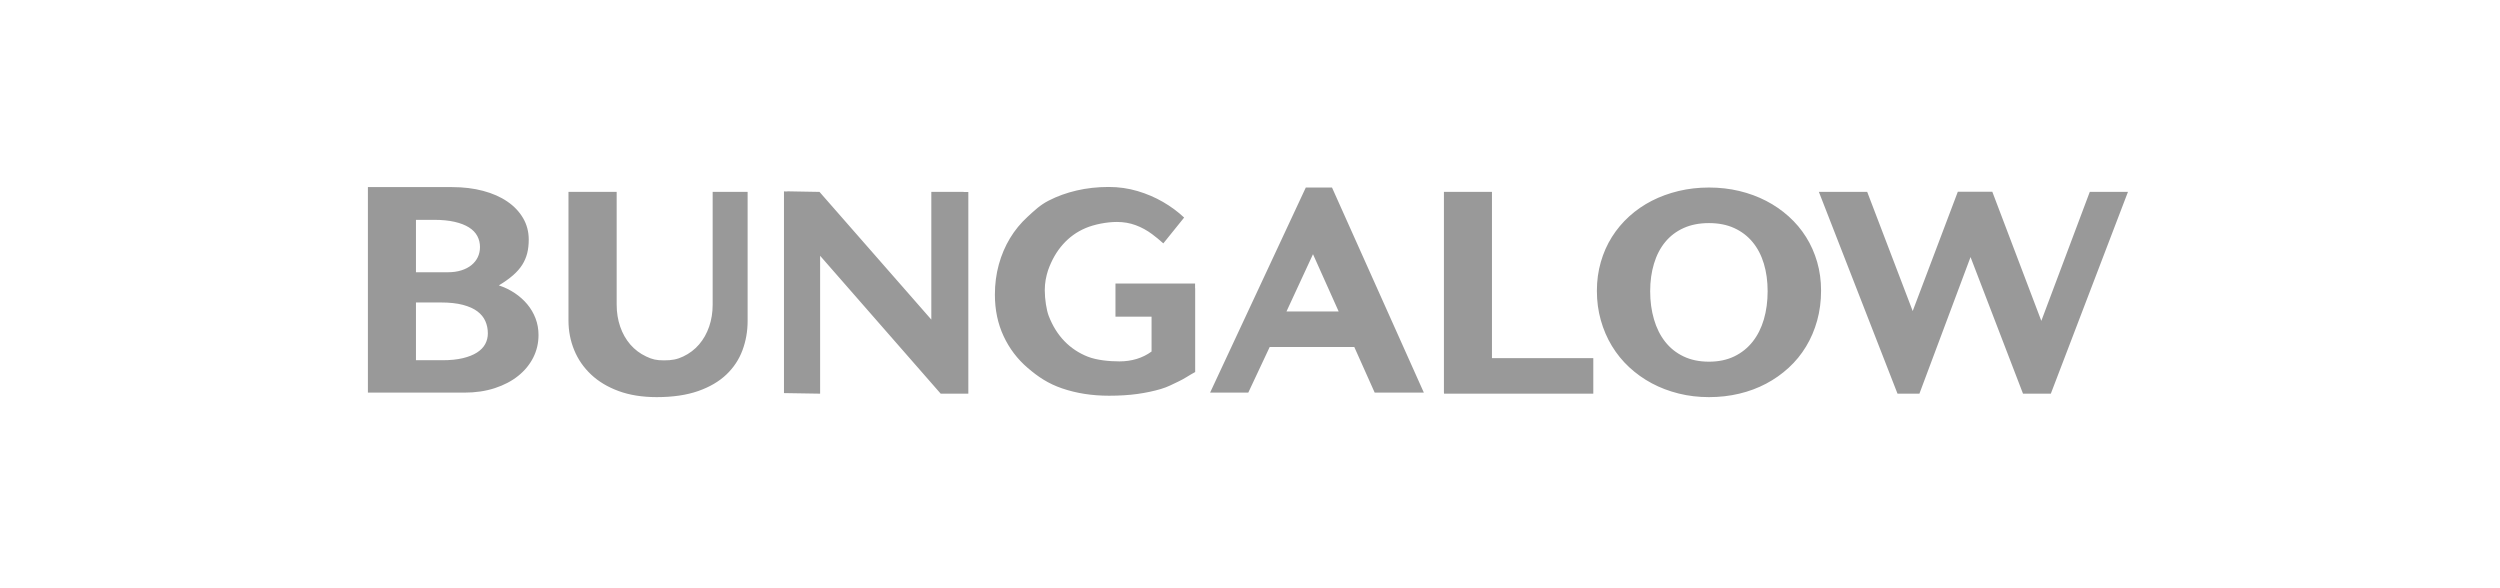 <svg width="187" height="44" viewBox="0 0 187 44" fill="none" xmlns="http://www.w3.org/2000/svg">
<path fill-rule="evenodd" clip-rule="evenodd" d="M159.171 14.354H156.315L152.691 24.001L149.024 14.342H146.445L143.07 23.266L139.667 14.354H136.052L141.934 29.447H143.572L147.396 19.229L151.321 29.447H153.402L159.171 14.354ZM136.216 21.735C136.216 20.982 136.118 20.269 135.923 19.594C135.727 18.919 135.451 18.297 135.093 17.728C134.736 17.159 134.304 16.646 133.795 16.189C133.287 15.732 132.724 15.344 132.106 15.024C131.487 14.704 130.819 14.458 130.098 14.285C129.377 14.113 128.621 14.027 127.832 14.027C127.042 14.027 126.287 14.113 125.566 14.285C124.845 14.458 124.176 14.702 123.557 15.018C122.939 15.335 122.376 15.723 121.867 16.183C121.36 16.644 120.927 17.159 120.57 17.728C120.212 18.297 119.936 18.921 119.741 19.599C119.545 20.278 119.447 20.996 119.447 21.756C119.447 22.529 119.545 23.262 119.741 23.953C119.936 24.646 120.212 25.287 120.57 25.878C120.927 26.468 121.36 26.999 121.867 27.47C122.376 27.941 122.939 28.342 123.557 28.672C124.176 29.003 124.845 29.257 125.566 29.436C126.287 29.616 127.042 29.705 127.832 29.705C128.621 29.705 129.377 29.619 130.098 29.447C130.819 29.275 131.487 29.025 132.106 28.698C132.724 28.371 133.287 27.974 133.795 27.507C134.304 27.04 134.736 26.511 135.093 25.92C135.451 25.33 135.727 24.683 135.923 23.98C136.118 23.277 136.216 22.529 136.216 21.735ZM132.219 21.783C132.219 22.543 132.125 23.246 131.937 23.89C131.748 24.534 131.468 25.09 131.097 25.559C130.726 26.029 130.268 26.395 129.722 26.659C129.177 26.922 128.545 27.054 127.832 27.054C127.11 27.054 126.475 26.922 125.926 26.659C125.376 26.395 124.919 26.029 124.551 25.559C124.183 25.09 123.906 24.534 123.718 23.89C123.528 23.246 123.433 22.543 123.433 21.783C123.433 21.034 123.528 20.346 123.718 19.722C123.906 19.097 124.183 18.56 124.551 18.111C124.919 17.661 125.376 17.311 125.926 17.061C126.475 16.811 127.11 16.687 127.832 16.687C128.545 16.687 129.177 16.811 129.722 17.061C130.268 17.311 130.726 17.661 131.097 18.111C131.468 18.56 131.748 19.097 131.937 19.722C132.125 20.346 132.219 21.034 132.219 21.783ZM108.012 29.447H119.179V26.788H111.599V14.354H108.005V29.368H108.012V29.447ZM102.827 29.368H106.504L99.634 14.027H97.674L90.515 29.368H93.371L94.972 25.957H101.302L102.827 29.368ZM100.133 23.299H96.228L98.212 19.014L100.133 23.299ZM88.151 28.535C88.618 28.317 88.925 28.081 89.399 27.828V21.579L89.399 21.559H89.392V21.206H83.437V23.688H86.137V26.294C85.8 26.541 85.429 26.725 85.024 26.848C84.619 26.971 84.19 27.032 83.737 27.032C82.974 27.032 82.035 26.942 81.366 26.679C80.696 26.415 80.114 26.029 79.62 25.519C79.125 25.009 78.734 24.38 78.445 23.632C78.279 23.208 78.149 22.377 78.149 21.713C78.149 21.144 78.246 20.682 78.394 20.218C78.665 19.452 79.037 18.804 79.512 18.273C79.985 17.742 80.548 17.338 81.201 17.061C81.853 16.783 82.784 16.602 83.546 16.602C84.047 16.602 84.516 16.683 84.952 16.845C85.388 17.007 85.796 17.23 86.178 17.515C86.497 17.753 86.663 17.894 87.017 18.205L88.573 16.274C88.107 15.836 87.582 15.448 86.997 15.108C86.409 14.767 85.773 14.495 85.086 14.291C84.399 14.087 83.681 13.985 82.933 13.985C82.088 13.985 81.288 14.073 80.533 14.249C79.778 14.424 79.079 14.677 78.437 15.008C77.795 15.338 77.383 15.74 76.865 16.215C76.346 16.689 75.907 17.225 75.546 17.823C75.186 18.42 74.908 19.074 74.712 19.784C74.516 20.494 74.418 21.246 74.418 22.04C74.418 23.179 74.635 24.212 75.068 25.14C75.5 26.068 76.103 26.862 76.875 27.523C77.648 28.184 78.397 28.695 79.462 29.057C80.526 29.419 81.69 29.6 82.954 29.6C83.743 29.6 84.452 29.556 85.081 29.468C85.709 29.38 86.291 29.257 86.827 29.099C87.362 28.941 87.684 28.753 88.151 28.535ZM72.081 29.447H72.431V14.361H72.081V14.354H69.663V23.906L61.299 14.354L58.895 14.311V14.324L58.641 14.317V29.403L61.345 29.447V19.133L70.364 29.447H70.711H72.081ZM55.536 26.199C55.794 25.507 55.922 24.774 55.922 24.001V14.354H53.307V22.79C53.307 23.373 53.22 23.92 53.045 24.429C52.87 24.939 52.619 25.383 52.293 25.763C51.967 26.142 51.572 26.443 51.108 26.664C50.645 26.886 50.251 26.955 49.675 26.955C49.098 26.955 48.798 26.886 48.331 26.664C47.864 26.443 47.468 26.142 47.141 25.763C46.815 25.383 46.564 24.939 46.389 24.429C46.214 23.92 46.127 23.373 46.127 22.79V14.354H42.522V23.97C42.522 24.75 42.664 25.488 42.949 26.184C43.234 26.88 43.655 27.489 44.211 28.013C44.767 28.537 45.455 28.95 46.276 29.252C47.097 29.554 48.046 29.705 49.124 29.705C50.326 29.705 51.358 29.554 52.219 29.252C53.081 28.95 53.785 28.538 54.331 28.018C54.877 27.498 55.279 26.892 55.536 26.199ZM39.885 26.75C40.149 26.228 40.281 25.665 40.281 25.06C40.281 24.621 40.208 24.207 40.06 23.819C39.912 23.43 39.706 23.078 39.442 22.761C39.177 22.444 38.865 22.166 38.505 21.924C38.144 21.683 37.747 21.491 37.315 21.347C37.733 21.095 38.087 20.843 38.376 20.591C38.664 20.339 38.894 20.077 39.066 19.803C39.237 19.53 39.361 19.24 39.437 18.934C39.512 18.628 39.55 18.292 39.55 17.924C39.55 17.334 39.409 16.798 39.127 16.316C38.846 15.834 38.453 15.42 37.948 15.075C37.444 14.729 36.839 14.463 36.135 14.276C35.431 14.089 34.657 13.995 33.813 13.995H27.519V29.368H34.739C35.57 29.368 36.327 29.256 37.011 29.033C37.694 28.81 38.278 28.504 38.762 28.115C39.246 27.727 39.62 27.272 39.885 26.75ZM35.903 18.478C35.903 18.753 35.848 19.005 35.739 19.235C35.629 19.464 35.471 19.663 35.265 19.83C35.059 19.998 34.806 20.129 34.508 20.223C34.209 20.318 33.871 20.365 33.493 20.365H31.114V16.444H32.463C33.061 16.444 33.576 16.494 34.008 16.594C34.441 16.694 34.798 16.833 35.08 17.011C35.361 17.189 35.569 17.404 35.703 17.655C35.837 17.906 35.903 18.181 35.903 18.478ZM36.491 24.937C36.491 25.229 36.424 25.498 36.29 25.743C36.156 25.988 35.95 26.198 35.672 26.374C35.394 26.551 35.042 26.69 34.616 26.792C34.19 26.894 33.685 26.945 33.102 26.945H31.114V22.625H32.978C33.623 22.625 34.171 22.684 34.621 22.802C35.071 22.921 35.433 23.083 35.708 23.289C35.982 23.496 36.181 23.74 36.305 24.021C36.429 24.301 36.491 24.607 36.491 24.937Z" fill="black" fill-opacity="0.4"/>
</svg>
